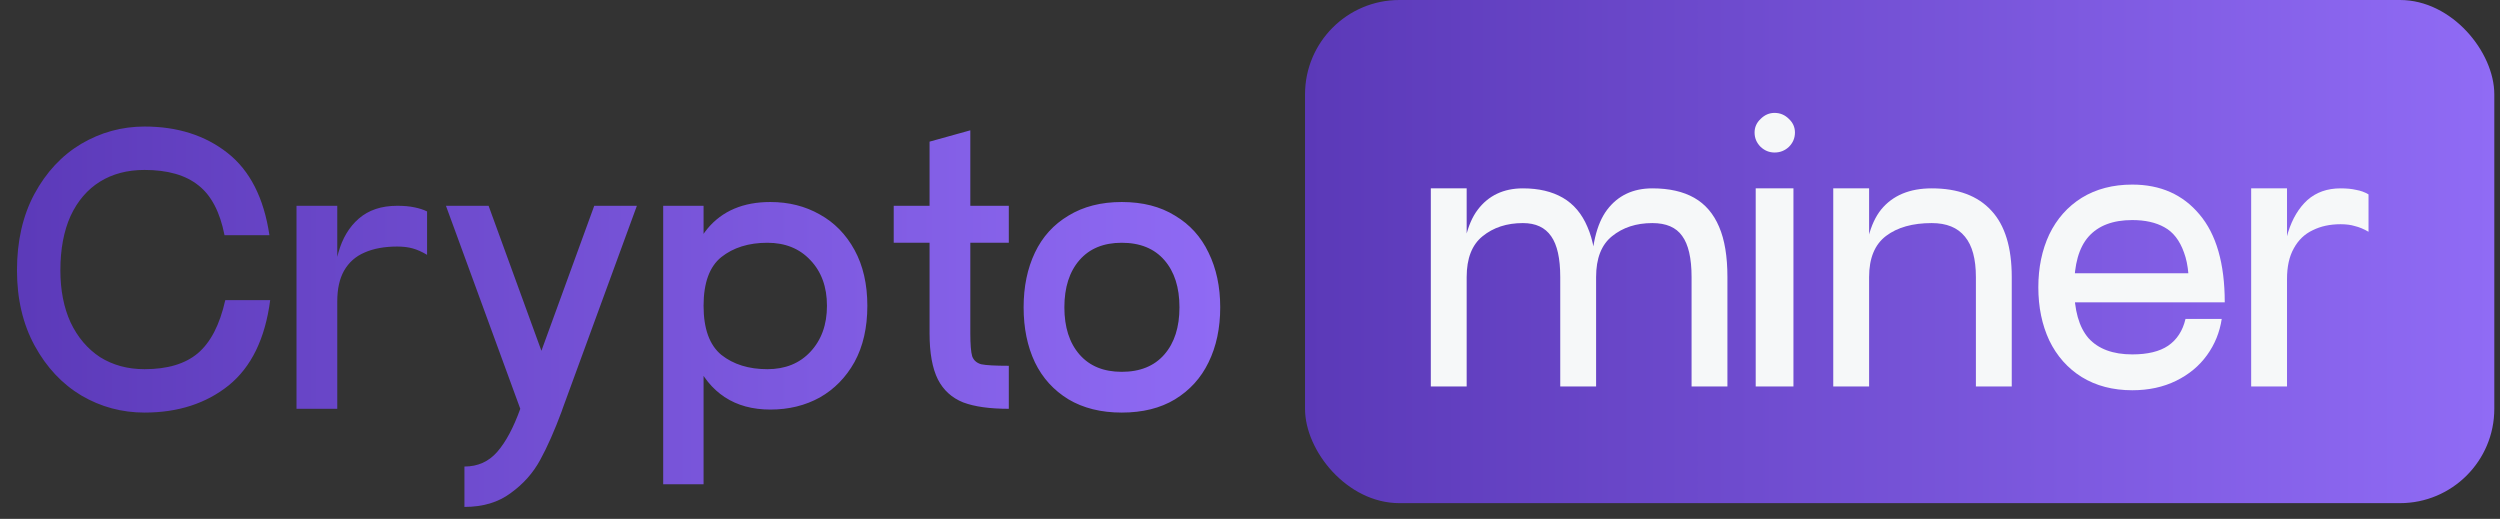 <svg width="159" height="33" viewBox="0 0 159 33" fill="none" xmlns="http://www.w3.org/2000/svg">
<rect x="0" y="0" width="159" height="33" fill="#333333" stroke="none"/>
<path d="M14.28 14.96C13.992 13.488 13.44 12.432 12.624 11.792C11.808 11.136 10.664 10.808 9.192 10.808C8.104 10.808 7.16 11.056 6.36 11.552C5.56 12.048 4.936 12.776 4.488 13.736C4.056 14.696 3.84 15.848 3.84 17.192C3.84 18.456 4.056 19.56 4.488 20.504C4.936 21.448 5.56 22.184 6.36 22.712C7.176 23.224 8.12 23.48 9.192 23.48C10.648 23.48 11.776 23.144 12.576 22.472C13.392 21.784 13.976 20.656 14.328 19.088H17.184C16.864 21.536 15.984 23.344 14.544 24.512C13.104 25.664 11.32 26.24 9.192 26.24C7.752 26.24 6.416 25.88 5.184 25.16C3.952 24.424 2.96 23.368 2.208 21.992C1.456 20.616 1.08 19.016 1.08 17.192C1.08 15.336 1.448 13.72 2.184 12.344C2.936 10.952 3.928 9.888 5.16 9.152C6.408 8.416 7.752 8.048 9.192 8.048C11.288 8.048 13.048 8.608 14.472 9.728C15.896 10.848 16.784 12.592 17.136 14.96H14.28ZM18.858 13.088H21.45V26H18.858V13.088ZM21.138 19.16C21.138 17.992 21.266 16.96 21.522 16.064C21.778 15.152 22.21 14.432 22.818 13.904C23.442 13.36 24.258 13.088 25.266 13.088C25.682 13.088 26.042 13.12 26.346 13.184C26.666 13.248 26.938 13.336 27.162 13.448V16.208C26.842 16.016 26.538 15.88 26.25 15.8C25.962 15.72 25.634 15.68 25.266 15.68C24.45 15.68 23.754 15.808 23.178 16.064C22.618 16.304 22.186 16.688 21.882 17.216C21.594 17.728 21.45 18.376 21.45 19.16H21.138ZM28.362 13.088H31.074L35.778 26H33.09L28.362 13.088ZM29.538 29.672C30.386 29.672 31.082 29.36 31.626 28.736C32.17 28.112 32.658 27.2 33.09 26L37.794 13.088H40.506L35.778 26L35.73 26.144C35.266 27.392 34.81 28.424 34.362 29.24C33.914 30.072 33.29 30.776 32.49 31.352C31.706 31.944 30.722 32.24 29.538 32.24V29.672ZM43.595 19.448C43.595 17.32 44.059 15.688 44.987 14.552C45.931 13.416 47.267 12.848 48.995 12.848C50.163 12.848 51.211 13.112 52.139 13.64C53.067 14.152 53.803 14.904 54.347 15.896C54.891 16.888 55.163 18.072 55.163 19.448H52.595C52.595 18.248 52.243 17.28 51.539 16.544C50.851 15.808 49.939 15.44 48.803 15.44C47.619 15.44 46.643 15.744 45.875 16.352C45.123 16.96 44.747 17.992 44.747 19.448H43.595ZM44.747 30.8H42.179V13.088H44.747V30.8ZM44.747 19.448C44.747 20.904 45.123 21.944 45.875 22.568C46.643 23.176 47.619 23.48 48.803 23.48C49.939 23.48 50.851 23.112 51.539 22.376C52.243 21.624 52.595 20.648 52.595 19.448H55.163C55.163 20.84 54.891 22.032 54.347 23.024C53.803 24 53.067 24.752 52.139 25.28C51.211 25.792 50.163 26.048 48.995 26.048C47.859 26.048 46.891 25.784 46.091 25.256C45.291 24.728 44.675 23.968 44.243 22.976C43.811 21.984 43.595 20.808 43.595 19.448H44.747ZM59.12 9.008L61.712 8.288V21.2H59.12V9.008ZM59.12 13.088V15.44H56.84V13.088H59.12ZM64.16 13.088V15.44H61.712V13.088H64.16ZM64.16 26C62.944 26 61.976 25.864 61.256 25.592C60.536 25.304 60 24.816 59.648 24.128C59.296 23.424 59.12 22.448 59.12 21.2H61.712C61.712 21.904 61.752 22.392 61.832 22.664C61.928 22.92 62.12 23.088 62.408 23.168C62.712 23.232 63.296 23.264 64.16 23.264V26ZM71.342 26.24C70.03 26.24 68.902 25.96 67.958 25.4C67.014 24.824 66.302 24.04 65.822 23.048C65.342 22.04 65.102 20.872 65.102 19.544C65.102 18.232 65.342 17.072 65.822 16.064C66.302 15.056 67.014 14.272 67.958 13.712C68.902 13.136 70.03 12.848 71.342 12.848C72.67 12.848 73.798 13.136 74.726 13.712C75.67 14.272 76.382 15.056 76.862 16.064C77.358 17.072 77.606 18.232 77.606 19.544C77.606 20.872 77.358 22.04 76.862 23.048C76.382 24.04 75.67 24.824 74.726 25.4C73.798 25.96 72.67 26.24 71.342 26.24ZM71.342 23.648C72.51 23.648 73.414 23.28 74.054 22.544C74.694 21.808 75.014 20.808 75.014 19.544C75.014 18.28 74.694 17.28 74.054 16.544C73.414 15.808 72.51 15.44 71.342 15.44C70.19 15.44 69.294 15.808 68.654 16.544C68.014 17.28 67.694 18.28 67.694 19.544C67.694 20.808 68.014 21.808 68.654 22.544C69.294 23.28 70.19 23.648 71.342 23.648Z" fill="url(#paint0_linear_253_92)"/>
<rect x="83" width="75.638" height="32" rx="6" fill="url(#paint1_linear_253_92)"/>
<path d="M96.856 11.98C97.864 11.98 98.712 12.18 99.4 12.58C100.088 12.98 100.608 13.596 100.96 14.428C101.328 15.26 101.512 16.324 101.512 17.62V24.58H99.232V17.62C99.232 16.436 99.04 15.572 98.656 15.028C98.272 14.468 97.672 14.188 96.856 14.188V11.98ZM91 11.98H93.28V24.58H91V11.98ZM92.968 17.62C92.968 15.668 93.304 14.244 93.976 13.348C94.664 12.436 95.624 11.98 96.856 11.98V14.188C95.832 14.188 94.976 14.468 94.288 15.028C93.616 15.572 93.28 16.436 93.28 17.62H92.968ZM105.088 11.98C106.16 11.98 107.048 12.18 107.752 12.58C108.456 12.98 108.984 13.596 109.336 14.428C109.688 15.244 109.864 16.308 109.864 17.62V24.58H107.584V17.62C107.584 16.42 107.384 15.548 106.984 15.004C106.6 14.46 105.968 14.188 105.088 14.188V11.98ZM101.2 17.62C101.2 15.668 101.536 14.244 102.208 13.348C102.896 12.436 103.856 11.98 105.088 11.98V14.188C104.064 14.188 103.208 14.468 102.52 15.028C101.848 15.572 101.512 16.436 101.512 17.62H101.2Z" fill="#F6F8F9"/>
<path d="M111.663 11.98H114.063V24.58H111.663V11.98ZM112.863 9.7C112.527 9.7 112.231 9.58 111.975 9.34C111.719 9.084 111.591 8.78 111.591 8.428C111.591 8.092 111.719 7.804 111.975 7.564C112.231 7.308 112.527 7.18 112.863 7.18C113.215 7.18 113.519 7.308 113.775 7.564C114.031 7.804 114.159 8.092 114.159 8.428C114.159 8.78 114.031 9.084 113.775 9.34C113.519 9.58 113.215 9.7 112.863 9.7Z" fill="#F6F8F9"/>
<path d="M122.859 11.98C124.523 11.98 125.787 12.452 126.651 13.396C127.515 14.324 127.947 15.732 127.947 17.62V24.58H125.667V17.62C125.667 16.468 125.435 15.612 124.971 15.052C124.507 14.476 123.803 14.188 122.859 14.188V11.98ZM116.595 11.98H118.875V24.58H116.595V11.98ZM118.563 17.62C118.563 15.652 118.923 14.22 119.643 13.324C120.379 12.428 121.451 11.98 122.859 11.98V14.188C121.643 14.188 120.675 14.46 119.955 15.004C119.235 15.548 118.875 16.42 118.875 17.62H118.563Z" fill="#F6F8F9"/>
<path d="M135.614 24.82C134.382 24.82 133.31 24.54 132.398 23.98C131.502 23.42 130.814 22.644 130.334 21.652C129.87 20.66 129.638 19.532 129.638 18.268C129.638 17.02 129.87 15.9 130.334 14.908C130.814 13.916 131.502 13.14 132.398 12.58C133.31 12.02 134.382 11.74 135.614 11.74C137.406 11.74 138.83 12.372 139.886 13.636C140.958 14.9 141.494 16.764 141.494 19.228H139.166C139.278 17.884 139.19 16.828 138.902 16.06C138.63 15.292 138.214 14.756 137.654 14.452C137.11 14.148 136.43 13.996 135.614 13.996C134.382 13.996 133.454 14.348 132.83 15.052C132.222 15.74 131.918 16.812 131.918 18.268C131.918 19.724 132.222 20.804 132.83 21.508C133.454 22.196 134.382 22.54 135.614 22.54C136.59 22.54 137.35 22.356 137.894 21.988C138.454 21.604 138.822 21.036 138.998 20.284H141.302C141.174 21.132 140.862 21.9 140.366 22.588C139.87 23.276 139.214 23.82 138.398 24.22C137.582 24.62 136.654 24.82 135.614 24.82ZM130.454 17.38H140.582L141.47 19.228H130.454V17.38Z" fill="#F6F8F9"/>
<path d="M143.174 11.98H145.454V24.58H143.174V11.98ZM145.142 17.74C145.142 16.604 145.27 15.612 145.526 14.764C145.798 13.9 146.206 13.22 146.75 12.724C147.31 12.228 148.014 11.98 148.862 11.98C149.246 11.98 149.574 12.012 149.846 12.076C150.134 12.124 150.398 12.22 150.638 12.364V14.74C150.334 14.564 150.046 14.444 149.774 14.38C149.518 14.3 149.214 14.26 148.862 14.26C148.19 14.26 147.598 14.388 147.086 14.644C146.574 14.884 146.174 15.268 145.886 15.796C145.598 16.308 145.454 16.956 145.454 17.74H145.142Z" fill="#F6F8F9"/>
<defs>
<linearGradient id="paint0_linear_253_92" x1="7.2425e-08" y1="26" x2="79" y2="26" gradientUnits="userSpaceOnUse">
<stop stop-color="#5B39B8"/>
<stop offset="1" stop-color="#906BF5"/>
</linearGradient>
<linearGradient id="paint1_linear_253_92" x1="83" y1="26" x2="158.638" y2="26" gradientUnits="userSpaceOnUse">
<stop stop-color="#5B39B8"/>
<stop offset="1" stop-color="#906BF5"/>
</linearGradient>
</defs>
</svg>
